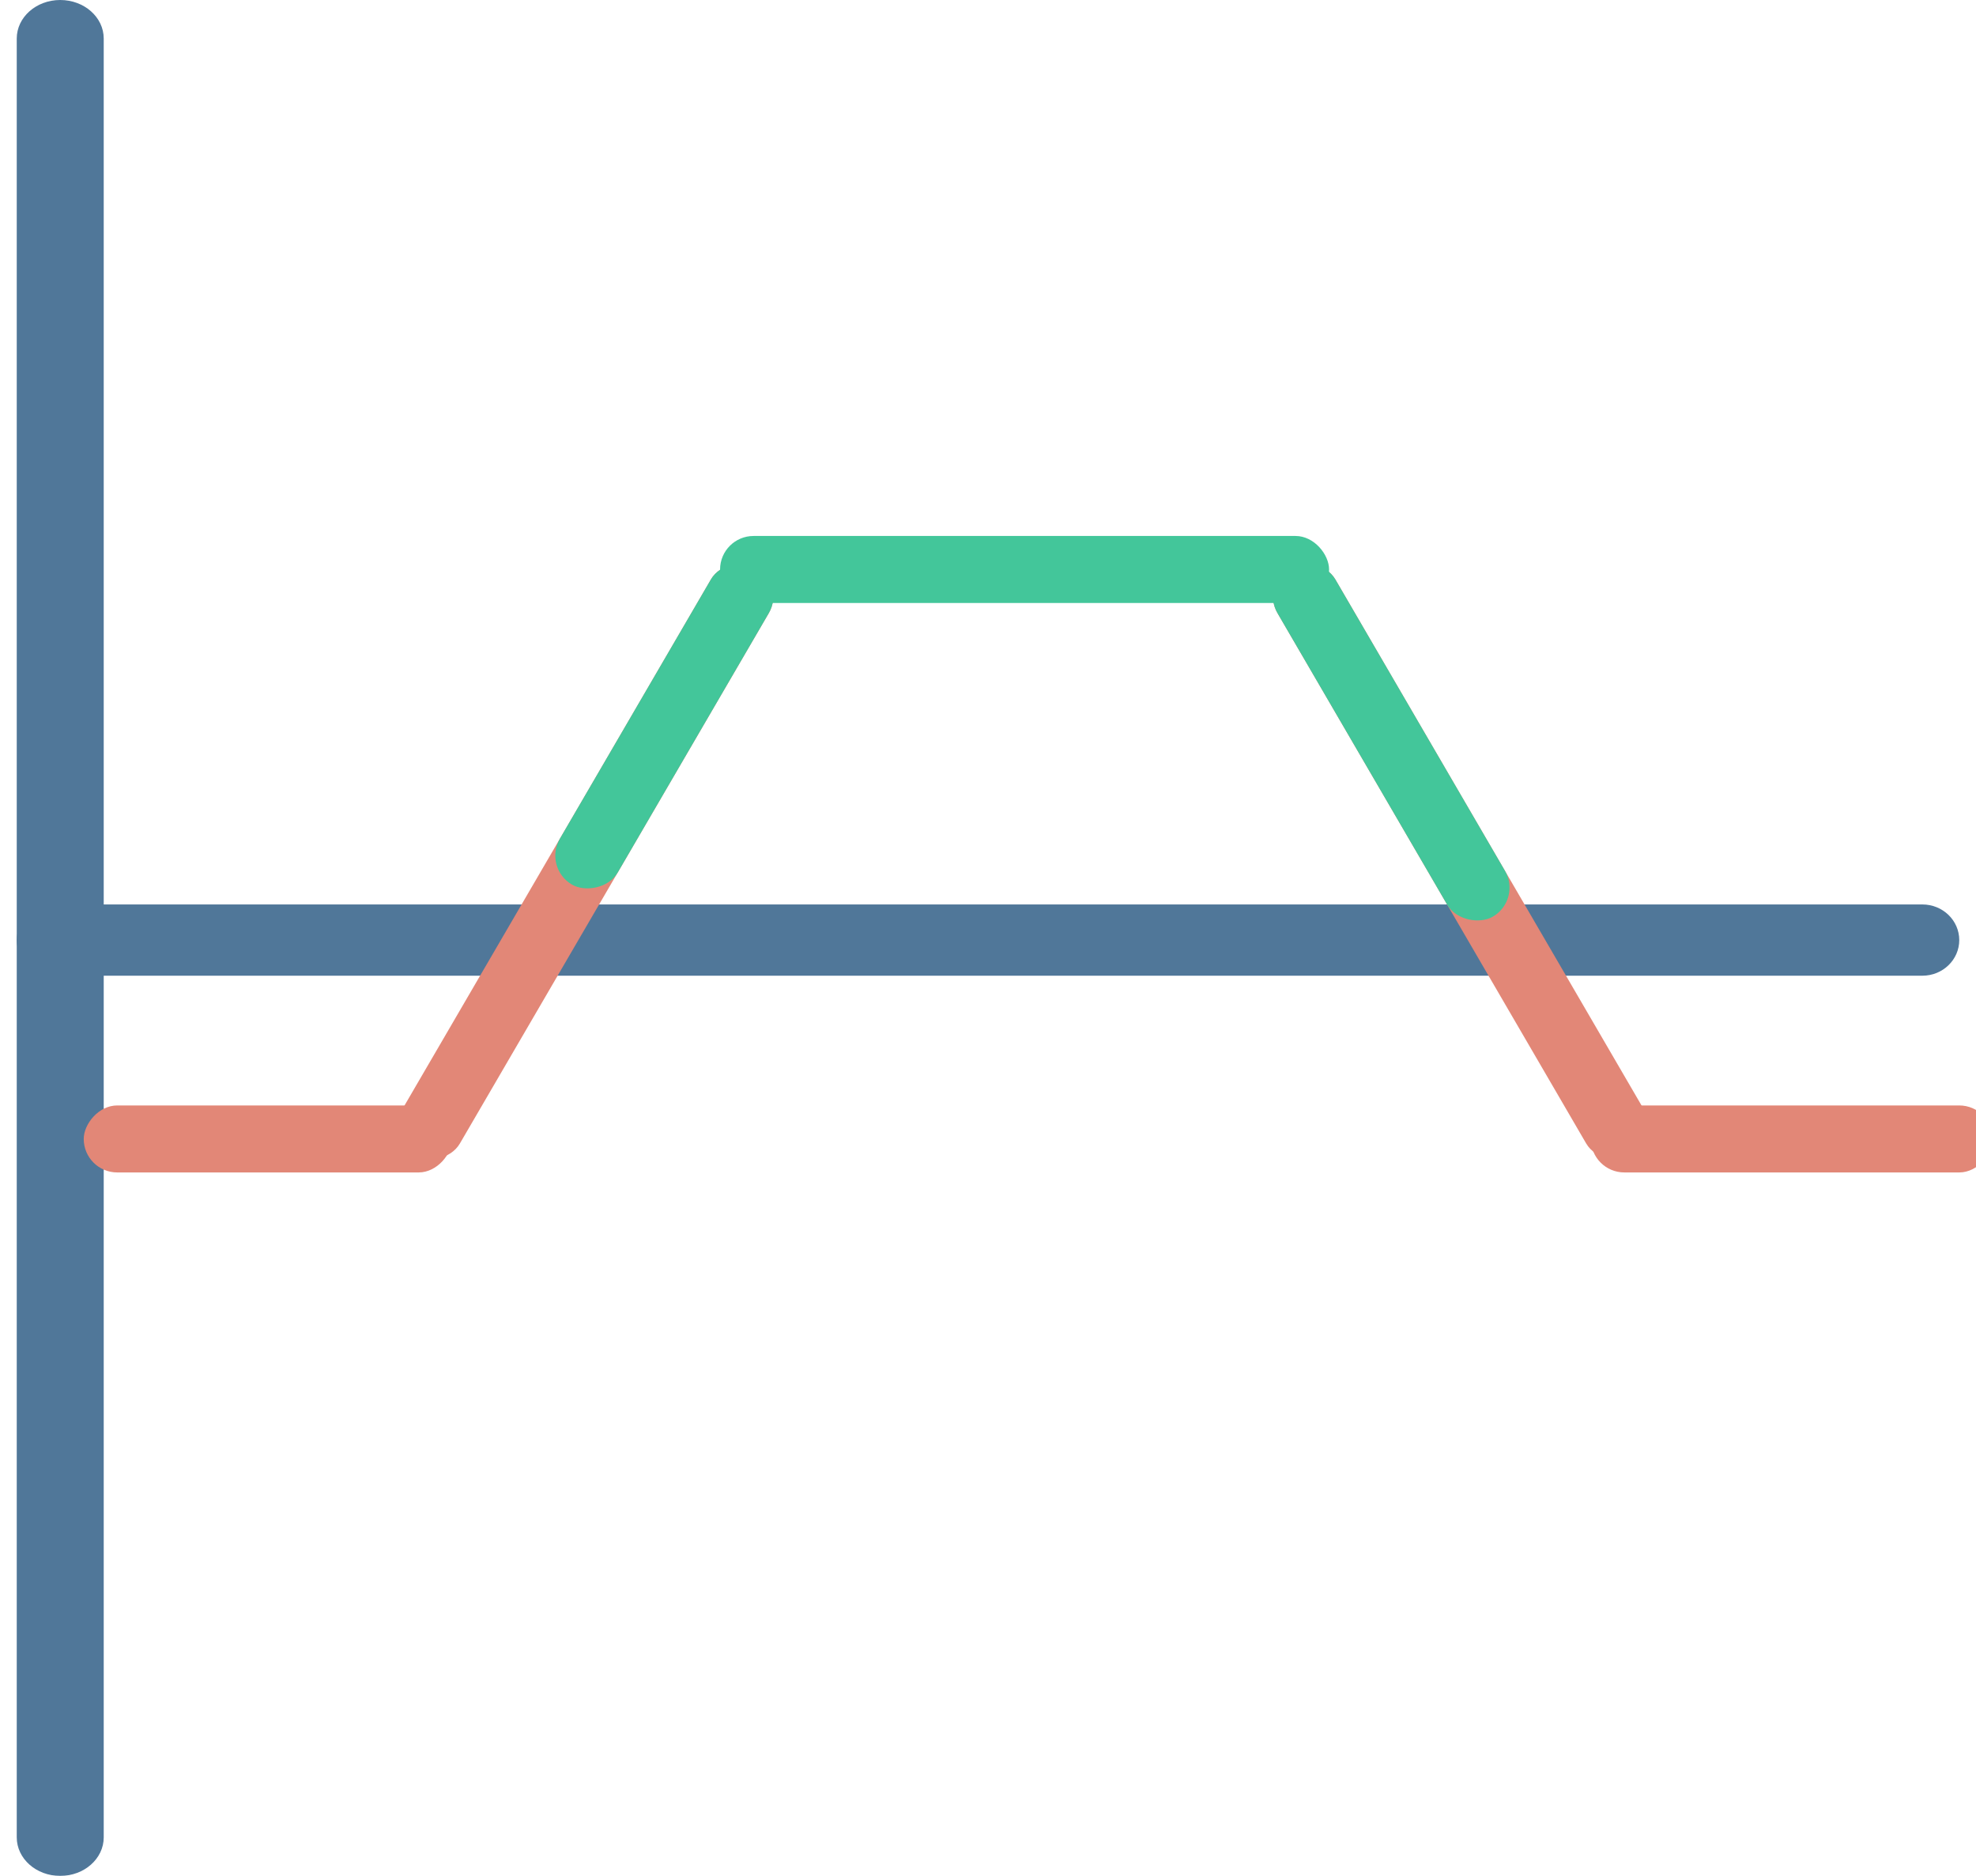 <svg width="59" height="56" viewBox="0 0 59 56" fill="none" xmlns="http://www.w3.org/2000/svg">
    <g opacity="0.7">
        <path fill-rule="evenodd" clip-rule="evenodd" d="M1.798 56C2.516 56 3.097 55.485 3.097 54.849L3.097 1.151C3.097 0.515 2.516 -2.93554e-08 1.798 -6.55671e-08C1.081 -1.01779e-07 0.5 0.515 0.5 1.151L0.5 54.849C0.5 55.485 1.081 56 1.798 56Z" fill="#053D6E"/>
        <path fill-rule="evenodd" clip-rule="evenodd" d="M58.5 28.064C58.5 27.476 58.007 27 57.399 27L1.601 27C0.993 27 0.5 27.476 0.5 28.064C0.5 28.651 0.993 29.127 1.601 29.127L57.399 29.127C58.007 29.127 58.5 28.651 58.5 28.064Z" fill="#053D6E"/>
    </g>
    <rect width="12" height="2" rx="1" transform="matrix(1 0 0 -1 47.5 35)" fill="#E28777"/>
    <rect width="11" height="2" rx="1" transform="matrix(1 0 0 -1 2.5 35)" fill="#E28777"/>
    <rect width="20.322" height="2" rx="1" transform="matrix(0.503 0.864 0.864 -0.503 37.641 17.44)" fill="#E28777"/>
    <rect width="12.068" height="2" rx="1" transform="matrix(0.503 0.864 0.864 -0.503 37.641 17.44)" fill="#43C69A"/>
    <rect x="23.458" y="17.44" width="20.322" height="2" rx="1" transform="rotate(120.224 23.458 17.44)" fill="#E28777"/>
    <rect x="23.458" y="17.44" width="10.96" height="2" rx="1" transform="rotate(120.224 23.458 17.44)" fill="#43C69A"/>
    <rect x="21.5" y="16" width="18.184" height="2" rx="1" fill="#43C69A"/>
</svg>
